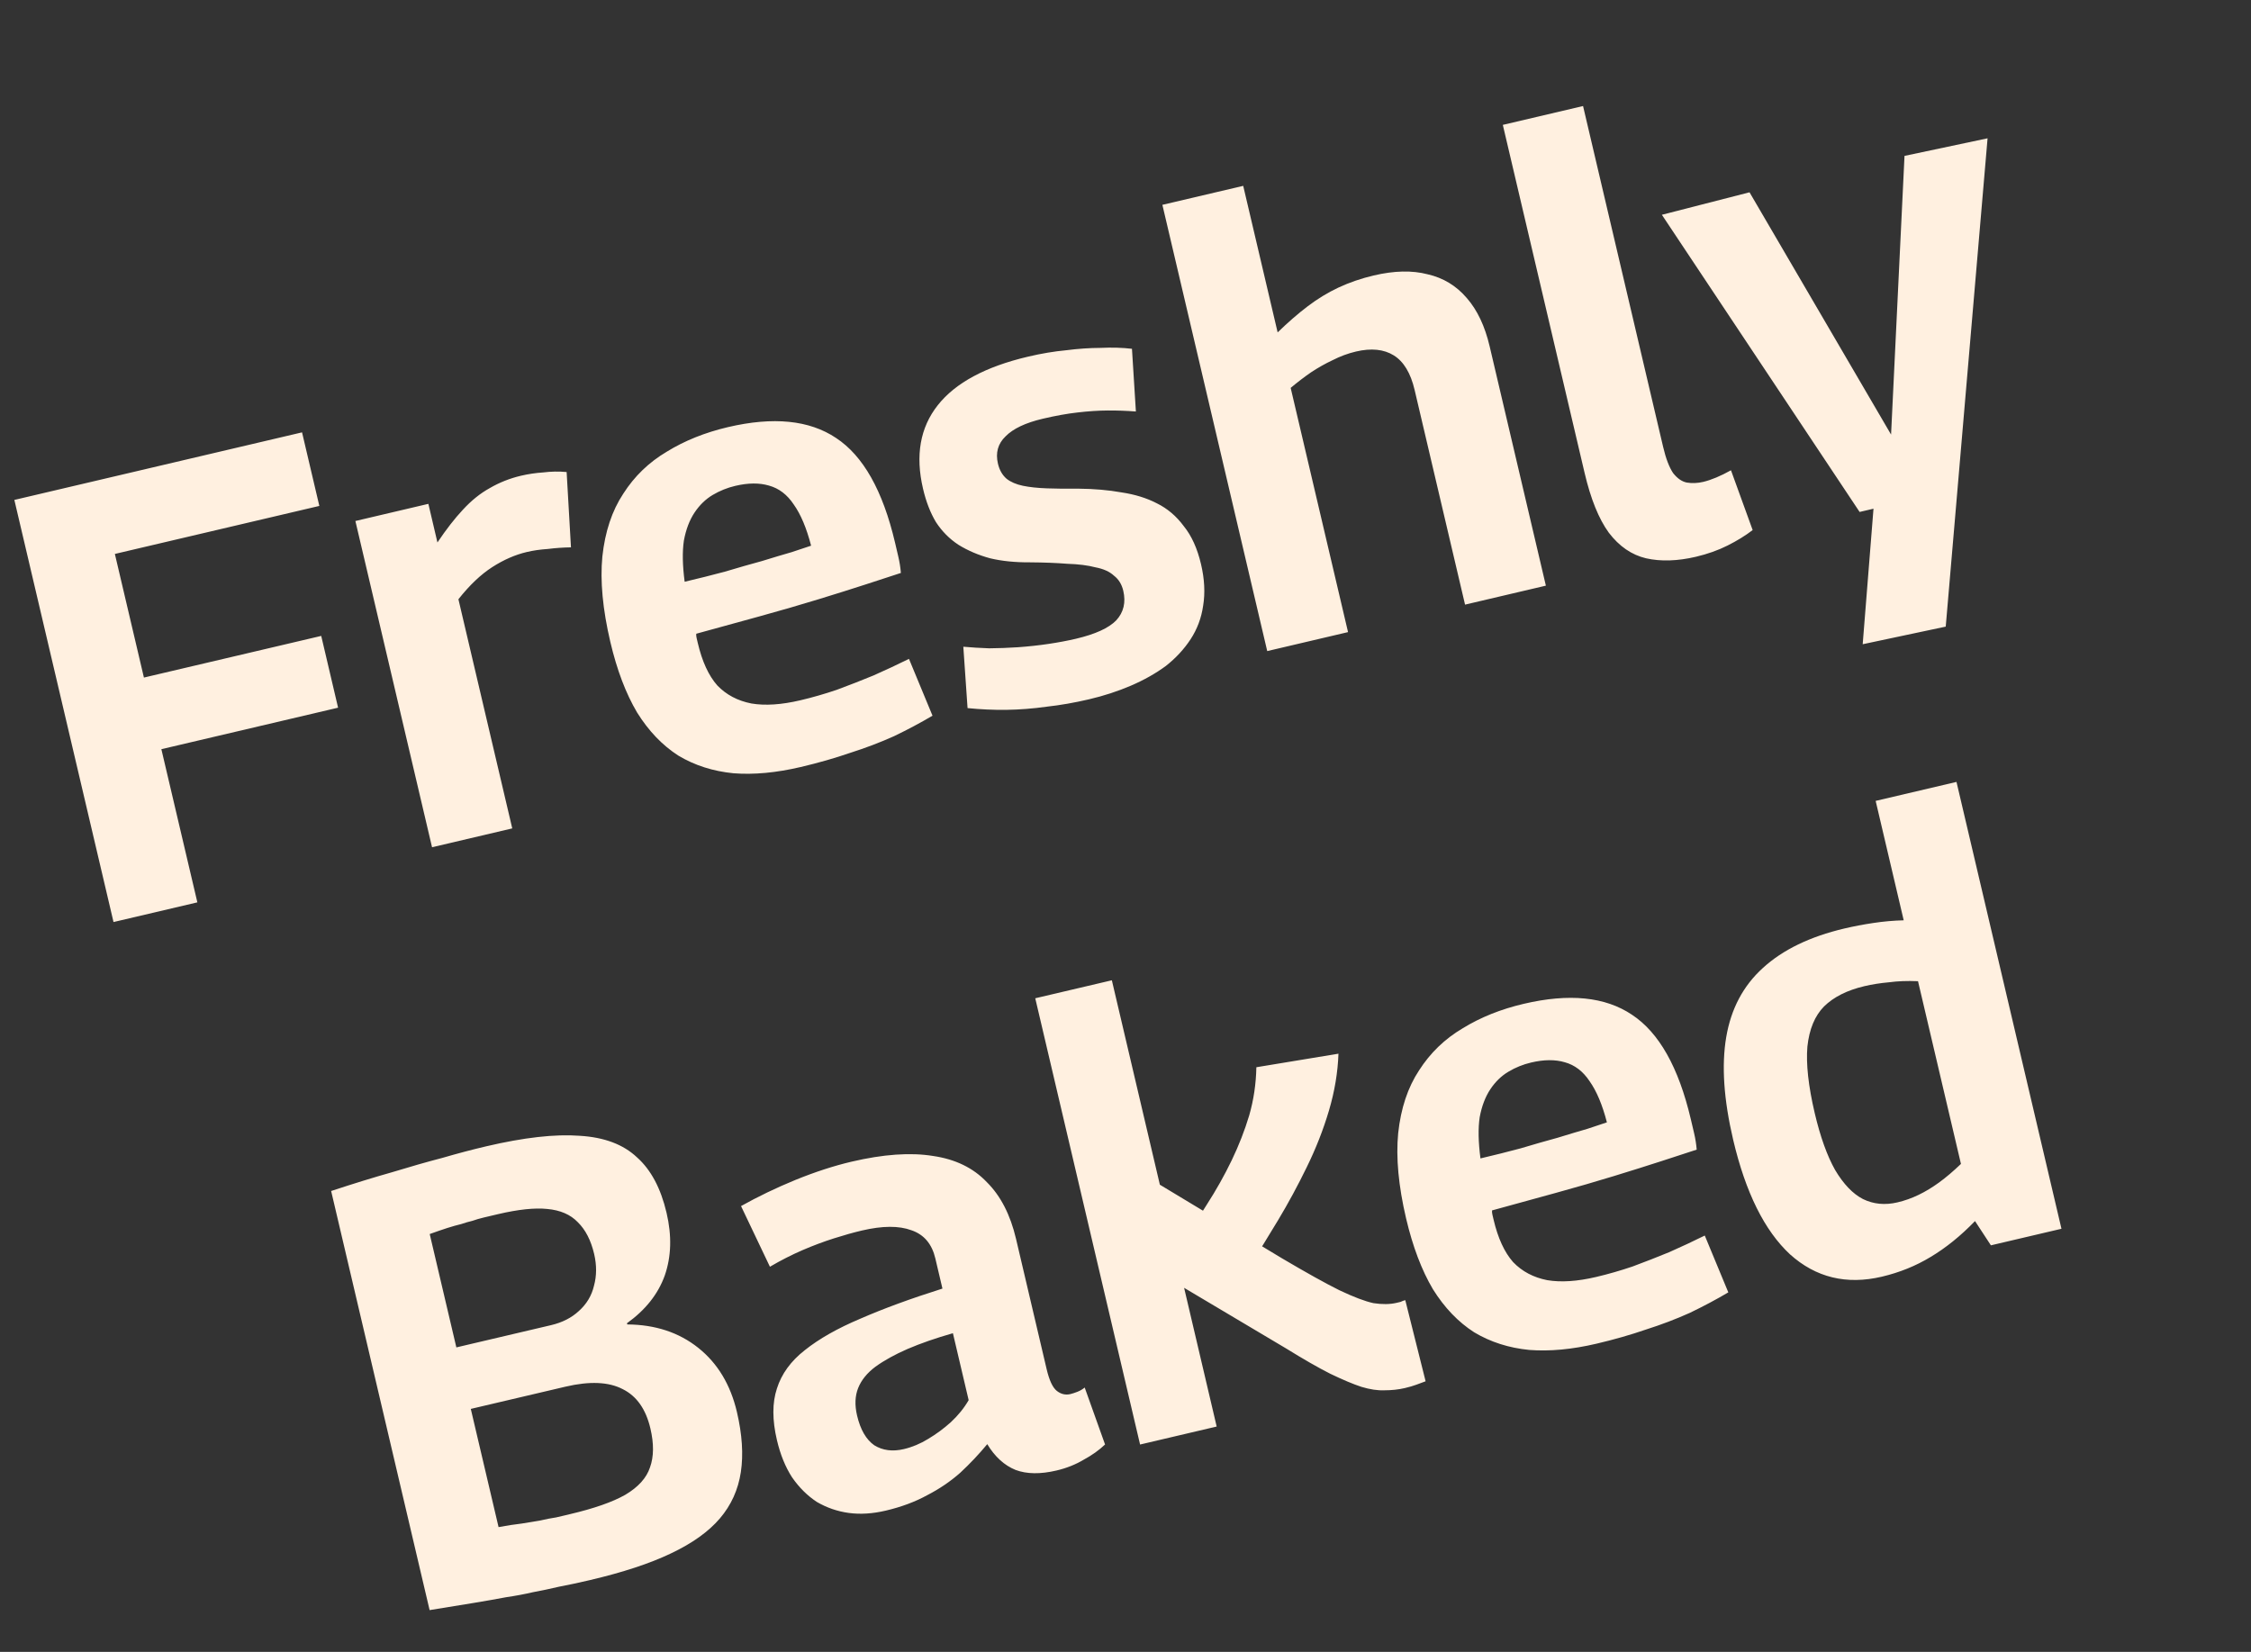 <svg width="109" height="80" viewBox="0 0 109 80" fill="none" xmlns="http://www.w3.org/2000/svg">
<rect x="0" y="0" width="109" height="80" fill="#333333" stroke="none"/>
<path d="M5.497 44.654L0.695 24.211L14.626 20.939L15.463 24.502L5.562 26.827L6.969 32.814L15.555 30.797L16.371 34.273L7.814 36.283L9.557 43.701L5.497 44.654ZM20.743 24.401L21.182 26.271C21.608 25.636 22.019 25.108 22.413 24.687C22.822 24.242 23.254 23.894 23.708 23.643C24.178 23.369 24.685 23.167 25.23 23.039C25.581 22.957 25.938 22.904 26.302 22.88C26.682 22.832 27.06 22.825 27.438 22.86L27.648 26.508C27.279 26.513 26.905 26.539 26.526 26.587C26.162 26.611 25.824 26.659 25.513 26.733C24.948 26.865 24.389 27.11 23.836 27.465C23.282 27.821 22.737 28.34 22.198 29.021L24.805 40.119L20.921 41.032L17.209 25.232L20.743 24.401ZM38.774 37.146C37.586 37.425 36.5 37.526 35.517 37.449C34.528 37.352 33.64 37.068 32.851 36.596C32.077 36.1 31.41 35.404 30.851 34.508C30.306 33.588 29.873 32.447 29.553 31.084C29.183 29.507 29.055 28.13 29.168 26.953C29.297 25.751 29.634 24.737 30.18 23.911C30.72 23.064 31.424 22.386 32.29 21.874C33.151 21.343 34.137 20.947 35.246 20.686C37.447 20.17 39.193 20.345 40.486 21.212C41.798 22.075 42.749 23.762 43.339 26.274C43.38 26.449 43.432 26.673 43.496 26.946C43.56 27.218 43.603 27.486 43.623 27.748C43.185 27.892 42.622 28.076 41.934 28.299C41.247 28.522 40.472 28.766 39.61 29.03C38.748 29.294 37.815 29.564 36.811 29.841C35.808 30.118 34.776 30.402 33.714 30.692C33.708 30.755 33.714 30.826 33.733 30.903C33.751 30.981 33.769 31.059 33.788 31.137C33.998 32.033 34.313 32.719 34.733 33.195C35.168 33.648 35.72 33.94 36.387 34.07C37.05 34.182 37.839 34.13 38.754 33.915C39.339 33.778 39.925 33.609 40.515 33.409C41.12 33.185 41.713 32.953 42.294 32.714C42.889 32.451 43.463 32.182 44.015 31.909L45.155 34.661C44.577 35.002 43.956 35.333 43.292 35.653C42.623 35.954 41.916 36.223 41.17 36.46C40.429 36.716 39.63 36.945 38.774 37.146ZM33.153 28.174C33.835 28.014 34.484 27.851 35.103 27.685C35.736 27.495 36.333 27.324 36.893 27.172C37.449 27 37.928 26.857 38.333 26.741C38.733 26.606 39.047 26.502 39.276 26.427C39.055 25.575 38.776 24.911 38.438 24.436C38.12 23.956 37.72 23.649 37.236 23.517C36.773 23.379 36.229 23.383 35.606 23.53C35.217 23.621 34.851 23.769 34.508 23.972C34.166 24.176 33.873 24.461 33.63 24.826C33.387 25.191 33.216 25.642 33.116 26.179C33.036 26.712 33.048 27.377 33.153 28.174ZM46.852 34.293L46.647 31.321C47.025 31.356 47.441 31.381 47.897 31.398C48.348 31.394 48.817 31.377 49.302 31.345C49.807 31.308 50.298 31.255 50.775 31.184C51.251 31.113 51.694 31.03 52.103 30.934C53.037 30.714 53.687 30.418 54.051 30.044C54.411 29.652 54.524 29.173 54.392 28.609C54.318 28.297 54.169 28.055 53.944 27.882C53.733 27.685 53.434 27.549 53.047 27.476C52.675 27.378 52.22 27.321 51.681 27.304C51.158 27.262 50.557 27.239 49.878 27.234C49.16 27.239 48.518 27.174 47.952 27.04C47.382 26.886 46.868 26.667 46.411 26.384C45.974 26.097 45.611 25.73 45.321 25.285C45.051 24.834 44.843 24.298 44.697 23.675C44.317 22.059 44.554 20.709 45.409 19.625C46.264 18.54 47.723 17.756 49.787 17.271C50.429 17.12 51.042 17.017 51.625 16.963C52.203 16.888 52.76 16.85 53.293 16.848C53.842 16.822 54.349 16.837 54.813 16.892L55.003 19.929C54.543 19.893 54.087 19.877 53.636 19.88C53.184 19.883 52.699 19.915 52.179 19.976C51.678 20.032 51.117 20.133 50.494 20.279C49.656 20.476 49.056 20.761 48.691 21.134C48.322 21.488 48.2 21.927 48.323 22.453C48.396 22.765 48.536 23.009 48.742 23.187C48.944 23.345 49.206 23.458 49.53 23.526C49.855 23.593 50.244 23.635 50.7 23.651C51.156 23.668 51.66 23.672 52.214 23.666C52.975 23.672 53.678 23.733 54.321 23.849C54.96 23.945 55.525 24.12 56.017 24.375C56.527 24.625 56.963 24.995 57.325 25.485C57.702 25.951 57.979 26.564 58.157 27.323C58.327 28.044 58.361 28.714 58.26 29.333C58.174 29.929 57.972 30.469 57.654 30.955C57.337 31.44 56.935 31.873 56.45 32.255C55.959 32.616 55.397 32.933 54.763 33.206C54.128 33.478 53.451 33.699 52.73 33.868C52.029 34.032 51.348 34.151 50.688 34.224C50.031 34.317 49.376 34.368 48.721 34.378C48.085 34.384 47.462 34.355 46.852 34.293ZM61.363 31.532L56.286 9.92L60.2 9.001L61.867 16.098C62.369 15.61 62.855 15.188 63.326 14.831C63.797 14.473 64.291 14.172 64.809 13.928C65.346 13.678 65.916 13.482 66.52 13.341C67.513 13.107 68.381 13.088 69.126 13.283C69.885 13.454 70.52 13.839 71.03 14.438C71.536 15.018 71.903 15.795 72.132 16.768L74.856 28.363L70.942 29.282L68.5 18.885C68.308 18.067 67.971 17.509 67.49 17.211C67.01 16.913 66.399 16.851 65.659 17.025C65.27 17.116 64.892 17.257 64.525 17.445C64.174 17.61 63.829 17.804 63.491 18.027C63.173 18.246 62.842 18.498 62.498 18.785L65.276 30.613L61.363 31.532ZM76.656 5.135L80.532 21.636C80.664 22.201 80.826 22.625 81.016 22.91C81.22 23.169 81.441 23.323 81.678 23.37C81.935 23.413 82.199 23.402 82.472 23.338C82.667 23.292 82.876 23.222 83.101 23.128C83.325 23.035 83.565 22.917 83.819 22.775L84.869 25.671C84.521 25.938 84.117 26.187 83.658 26.418C83.198 26.649 82.687 26.831 82.122 26.964C81.226 27.174 80.421 27.199 79.705 27.038C79.009 26.873 78.408 26.46 77.903 25.798C77.418 25.131 77.027 24.165 76.73 22.899L72.771 6.048L76.656 5.135ZM90.197 31.2L90.72 24.636L90.048 24.794L80.473 10.402L84.717 9.313L91.571 21.046L92.222 7.55L96.244 6.698L94.218 30.347L90.197 31.2ZM20.803 77.977L16.035 57.68C17.122 57.322 18.099 57.02 18.966 56.776C19.848 56.507 20.666 56.273 21.421 56.076C22.171 55.858 22.877 55.672 23.539 55.517C25.369 55.087 26.881 54.916 28.073 55.006C29.26 55.077 30.184 55.425 30.845 56.05C31.52 56.651 31.997 57.546 32.276 58.734C32.537 59.844 32.508 60.857 32.189 61.774C31.866 62.672 31.256 63.442 30.359 64.084L30.373 64.142C31.731 64.152 32.878 64.53 33.813 65.276C34.748 66.022 35.372 67.056 35.683 68.38C35.939 69.471 36.002 70.442 35.874 71.294C35.745 72.146 35.407 72.893 34.86 73.535C34.312 74.178 33.52 74.744 32.485 75.233C31.469 75.719 30.163 76.149 28.566 76.524C28.021 76.652 27.522 76.758 27.07 76.844C26.622 76.949 26.201 77.038 25.807 77.11C25.418 77.201 24.985 77.283 24.508 77.353C24.056 77.439 23.533 77.531 22.94 77.629C22.347 77.728 21.634 77.844 20.803 77.977ZM22.098 65.254L26.683 64.177C27.228 64.049 27.678 63.82 28.032 63.49C28.405 63.156 28.649 62.75 28.762 62.271C28.895 61.788 28.898 61.274 28.77 60.728C28.614 60.067 28.35 59.553 27.977 59.189C27.623 58.82 27.131 58.607 26.501 58.55C25.891 58.487 25.099 58.571 24.125 58.799C23.872 58.859 23.639 58.914 23.425 58.964C23.23 59.01 23.047 59.063 22.877 59.124C22.701 59.165 22.519 59.218 22.328 59.283C22.134 59.329 21.912 59.391 21.664 59.47C21.435 59.544 21.149 59.642 20.808 59.764L22.098 65.254ZM24.142 73.957C24.555 73.881 24.932 73.823 25.273 73.784C25.608 73.726 25.905 73.677 26.162 73.637C26.435 73.573 26.69 73.523 26.928 73.488C27.162 73.433 27.386 73.38 27.6 73.33C28.768 73.055 29.661 72.743 30.277 72.393C30.908 72.019 31.307 71.576 31.475 71.064C31.662 70.547 31.668 69.919 31.494 69.179C31.275 68.245 30.828 67.61 30.154 67.276C29.474 66.921 28.551 66.882 27.383 67.156L22.797 68.233L24.142 73.957ZM37.621 69.743C37.392 68.77 37.392 67.938 37.62 67.248C37.844 66.537 38.294 65.918 38.971 65.389C39.663 64.836 40.56 64.328 41.663 63.863C42.781 63.375 44.105 62.889 45.636 62.406L45.292 60.946C45.128 60.245 44.744 59.791 44.14 59.583C43.532 59.356 42.732 59.36 41.739 59.593C41.33 59.689 40.877 59.816 40.38 59.974C39.883 60.132 39.373 60.323 38.851 60.548C38.329 60.774 37.806 61.041 37.282 61.348L35.883 58.41C36.7 57.952 37.577 57.53 38.514 57.145C39.47 56.756 40.377 56.461 41.233 56.26C42.772 55.899 44.085 55.806 45.174 55.982C46.258 56.138 47.128 56.56 47.783 57.249C48.453 57.913 48.925 58.829 49.199 59.998L50.681 66.306C50.809 66.851 50.974 67.203 51.175 67.361C51.377 67.519 51.594 67.57 51.828 67.516C51.925 67.493 52.04 67.456 52.172 67.404C52.303 67.353 52.421 67.284 52.524 67.198L53.51 69.956C53.225 70.228 52.882 70.473 52.481 70.69C52.085 70.927 51.643 71.103 51.157 71.217C50.378 71.4 49.718 71.391 49.178 71.189C48.633 70.968 48.175 70.551 47.806 69.94C47.406 70.424 46.97 70.886 46.498 71.325C46.021 71.746 45.49 72.107 44.903 72.409C44.321 72.73 43.651 72.98 42.892 73.159C42.249 73.31 41.652 73.347 41.1 73.271C40.548 73.196 40.034 73.018 39.557 72.74C39.096 72.438 38.694 72.039 38.352 71.544C38.029 71.044 37.785 70.444 37.621 69.743ZM41.502 68.554C41.662 69.236 41.939 69.715 42.333 69.993C42.741 70.246 43.218 70.308 43.764 70.18C44.172 70.084 44.565 69.92 44.942 69.688C45.339 69.451 45.706 69.18 46.045 68.874C46.399 68.544 46.686 68.189 46.905 67.809L46.143 64.567C45.315 64.803 44.584 65.057 43.949 65.329C43.334 65.597 42.816 65.883 42.394 66.188C41.992 66.488 41.713 66.83 41.557 67.216C41.401 67.602 41.383 68.048 41.502 68.554ZM68.031 67.223C67.719 67.296 67.389 67.332 67.04 67.332C66.714 67.347 66.341 67.291 65.921 67.164C65.52 67.032 65.019 66.821 64.417 66.531C63.834 66.236 63.122 65.828 62.28 65.307L57.338 62.369L58.915 69.087L55.206 69.958L50.13 48.346L53.839 47.475L56.164 57.375L62.088 60.946C63.257 61.636 64.178 62.149 64.853 62.484C65.547 62.814 66.099 63.023 66.51 63.112C66.936 63.176 67.305 63.171 67.617 63.098C67.675 63.084 67.743 63.069 67.821 63.05C67.894 63.012 67.97 62.984 68.048 62.966L69.032 66.895C68.901 66.947 68.749 67.003 68.579 67.063C68.428 67.119 68.245 67.172 68.031 67.223ZM60.466 61.388L56.948 60.581C57.488 59.817 57.981 59.075 58.428 58.354C58.895 57.628 59.3 56.906 59.645 56.188C59.99 55.47 60.272 54.746 60.491 54.017C60.706 53.268 60.821 52.491 60.837 51.686L64.812 51.03C64.78 51.941 64.626 52.861 64.351 53.788C64.076 54.716 63.716 55.632 63.271 56.538C62.842 57.42 62.383 58.267 61.896 59.08C61.409 59.893 60.932 60.662 60.466 61.388ZM77.309 65.074C76.121 65.353 75.036 65.454 74.052 65.377C73.064 65.28 72.175 64.996 71.386 64.524C70.612 64.028 69.945 63.332 69.386 62.436C68.841 61.516 68.409 60.375 68.088 59.012C67.718 57.435 67.59 56.058 67.704 54.881C67.832 53.679 68.169 52.665 68.715 51.839C69.256 50.993 69.959 50.314 70.825 49.802C71.686 49.271 72.672 48.875 73.782 48.615C75.982 48.098 77.728 48.273 79.021 49.141C80.333 50.003 81.284 51.691 81.874 54.202C81.915 54.377 81.968 54.601 82.032 54.874C82.096 55.147 82.138 55.414 82.159 55.676C81.72 55.82 81.157 56.004 80.47 56.227C79.782 56.45 79.008 56.694 78.145 56.958C77.283 57.222 76.35 57.493 75.347 57.769C74.343 58.046 73.311 58.33 72.249 58.62C72.243 58.683 72.25 58.754 72.268 58.831C72.286 58.909 72.305 58.987 72.323 59.065C72.533 59.961 72.849 60.647 73.269 61.123C73.704 61.576 74.255 61.868 74.922 61.998C75.585 62.11 76.375 62.058 77.29 61.843C77.874 61.706 78.461 61.537 79.051 61.337C79.655 61.113 80.248 60.881 80.829 60.642C81.424 60.379 81.998 60.11 82.55 59.837L83.69 62.589C83.113 62.93 82.492 63.261 81.827 63.581C81.159 63.882 80.451 64.151 79.706 64.388C78.965 64.644 78.166 64.873 77.309 65.074ZM71.688 56.102C72.37 55.942 73.02 55.779 73.638 55.613C74.272 55.423 74.868 55.252 75.428 55.1C75.984 54.928 76.464 54.785 76.868 54.669C77.268 54.534 77.582 54.43 77.811 54.355C77.591 53.503 77.311 52.84 76.974 52.364C76.656 51.884 76.255 51.578 75.772 51.445C75.308 51.307 74.764 51.311 74.141 51.458C73.752 51.549 73.386 51.697 73.044 51.901C72.701 52.104 72.408 52.389 72.165 52.754C71.923 53.119 71.751 53.57 71.651 54.107C71.571 54.64 71.583 55.305 71.688 56.102ZM96.405 60.311L95.636 59.136C94.942 59.854 94.225 60.433 93.486 60.874C92.767 61.31 91.979 61.628 91.122 61.83C89.409 62.232 87.927 61.871 86.677 60.747C85.442 59.599 84.525 57.75 83.925 55.2C83.468 53.253 83.356 51.594 83.589 50.225C83.822 48.855 84.413 47.741 85.361 46.881C86.325 45.997 87.644 45.359 89.318 44.965C89.766 44.86 90.228 44.772 90.704 44.701C91.2 44.626 91.693 44.582 92.183 44.57L90.825 38.787L94.739 37.868L99.822 59.509L96.405 60.311ZM94.955 56.368L92.876 47.519C92.358 47.497 91.889 47.515 91.471 47.572C91.049 47.61 90.652 47.672 90.282 47.759C89.445 47.956 88.793 48.283 88.325 48.742C87.877 49.197 87.609 49.846 87.519 50.688C87.449 51.527 87.567 52.598 87.873 53.903C88.143 55.051 88.472 55.97 88.86 56.66C89.267 57.345 89.717 57.815 90.208 58.069C90.719 58.319 91.276 58.373 91.879 58.231C92.23 58.149 92.571 58.028 92.903 57.867C93.236 57.707 93.568 57.506 93.902 57.263C94.235 57.02 94.586 56.722 94.955 56.368Z" fill="#FFF0E0"/>
</svg>

